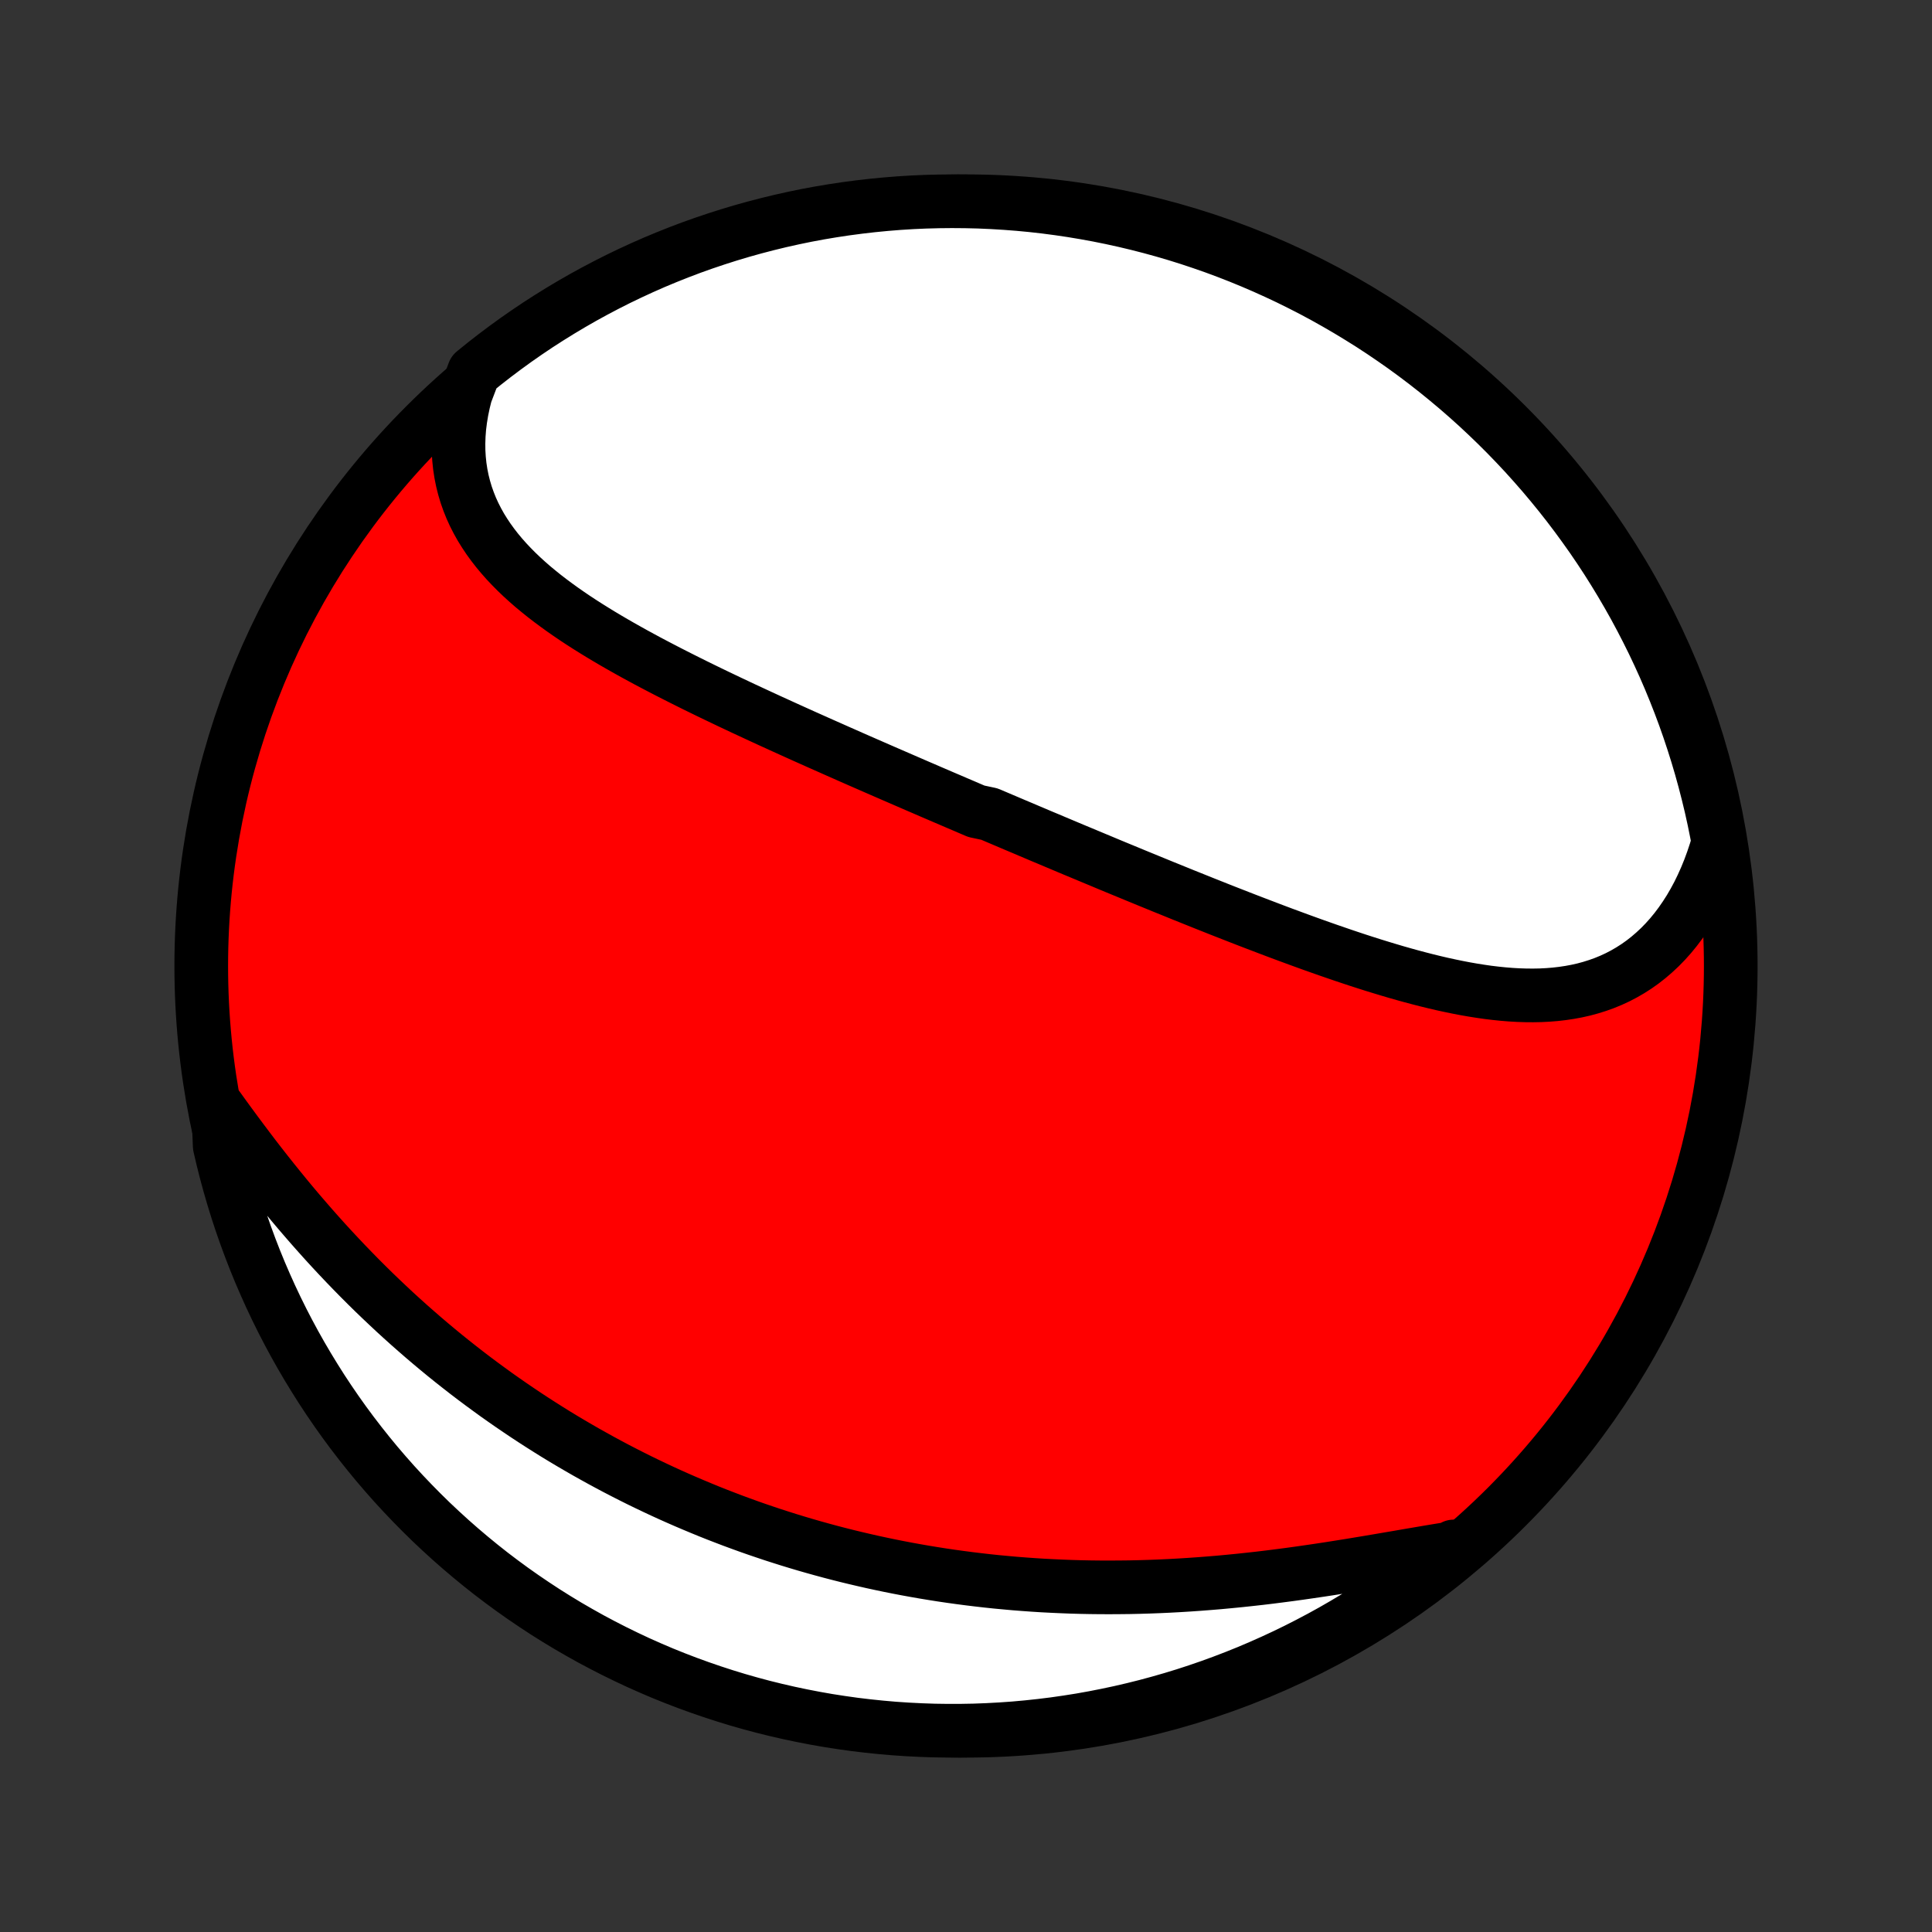 <?xml version="1.0" encoding="utf-8" standalone="no"?>
<!DOCTYPE svg PUBLIC "-//W3C//DTD SVG 1.1//EN"
  "http://www.w3.org/Graphics/SVG/1.1/DTD/svg11.dtd">
<!-- Created with matplotlib (http://matplotlib.org/) -->
<svg height="72pt" version="1.1" viewBox="0 0 72 72" width="72pt" xmlns="http://www.w3.org/2000/svg" xmlns:xlink="http://www.w3.org/1999/xlink">
 <rect x="0" y="0" width="72" height="72" fill="#333333" stroke="none"/>
 <defs>
  <style type="text/css">
*{stroke-linecap:butt;stroke-linejoin:round;}
  </style>
 </defs>
 <g id="figure_1">
  <g id="patch_1">
   <path d="
M0 72
L72 72
L72 0
L0 0
z
" style="fill:none;"/>
  </g>
  <g id="axes_1">
   <g id="PatchCollection_1">
    <defs>
     <path d="
M36 -7.5
C43.558 -7.5 50.808 -10.503 56.153 -15.848
C61.497 -21.192 64.5 -28.442 64.5 -36
C64.5 -43.558 61.497 -50.808 56.153 -56.153
C50.808 -61.497 43.558 -64.5 36 -64.5
C28.442 -64.5 21.192 -61.497 15.848 -56.153
C10.503 -50.808 7.5 -43.558 7.5 -36
C7.5 -28.442 10.503 -21.192 15.848 -15.848
C21.192 -10.503 28.442 -7.5 36 -7.5
z
" id="C0_0_a811fe30f3"/>
     <path d="
M17.352 -57.318
L17.273 -57.002
L17.208 -56.689
L17.157 -56.381
L17.119 -56.077
L17.096 -55.777
L17.086 -55.482
L17.089 -55.191
L17.106 -54.906
L17.135 -54.627
L17.177 -54.352
L17.231 -54.083
L17.297 -53.82
L17.374 -53.562
L17.463 -53.31
L17.562 -53.063
L17.672 -52.822
L17.792 -52.587
L17.921 -52.356
L18.06 -52.132
L18.207 -51.912
L18.363 -51.697
L18.526 -51.487
L18.697 -51.282
L18.875 -51.081
L19.06 -50.885
L19.251 -50.692
L19.448 -50.504
L19.65 -50.32
L19.857 -50.139
L20.07 -49.963
L20.286 -49.789
L20.507 -49.619
L20.732 -49.452
L20.96 -49.287
L21.191 -49.126
L21.425 -48.967
L21.662 -48.811
L21.902 -48.657
L22.144 -48.506
L22.387 -48.357
L22.633 -48.21
L22.88 -48.065
L23.129 -47.922
L23.379 -47.781
L23.63 -47.641
L23.882 -47.504
L24.135 -47.367
L24.389 -47.233
L24.643 -47.1
L24.898 -46.968
L25.153 -46.838
L25.408 -46.709
L25.664 -46.581
L25.919 -46.454
L26.175 -46.329
L26.431 -46.204
L26.686 -46.081
L26.942 -45.959
L27.197 -45.837
L27.452 -45.717
L27.706 -45.597
L27.961 -45.479
L28.215 -45.361
L28.468 -45.244
L28.722 -45.127
L28.975 -45.012
L29.227 -44.897
L29.479 -44.783
L29.731 -44.669
L29.982 -44.556
L30.233 -44.444
L30.483 -44.332
L30.733 -44.221
L30.982 -44.111
L31.231 -44
L31.479 -43.891
L31.727 -43.781
L31.975 -43.672
L32.222 -43.564
L32.469 -43.456
L32.716 -43.348
L32.962 -43.241
L33.208 -43.134
L33.453 -43.028
L33.699 -42.921
L33.944 -42.815
L34.188 -42.709
L34.433 -42.604
L34.677 -42.498
L34.922 -42.393
L35.166 -42.288
L35.41 -42.184
L35.654 -42.079
L35.898 -41.975
L36.142 -41.87
L36.385 -41.766
L36.873 -41.662
L37.117 -41.558
L37.362 -41.454
L37.606 -41.35
L37.851 -41.246
L38.096 -41.143
L38.34 -41.039
L38.586 -40.935
L38.831 -40.831
L39.078 -40.728
L39.324 -40.624
L39.571 -40.52
L39.818 -40.416
L40.066 -40.312
L40.314 -40.209
L40.563 -40.105
L40.812 -40.001
L41.062 -39.897
L41.312 -39.792
L41.563 -39.688
L41.815 -39.584
L42.068 -39.48
L42.321 -39.375
L42.575 -39.271
L42.83 -39.166
L43.085 -39.062
L43.341 -38.957
L43.599 -38.853
L43.857 -38.748
L44.115 -38.643
L44.375 -38.539
L44.636 -38.434
L44.898 -38.329
L45.16 -38.225
L45.424 -38.12
L45.688 -38.016
L45.954 -37.912
L46.22 -37.808
L46.488 -37.704
L46.756 -37.601
L47.026 -37.498
L47.296 -37.395
L47.568 -37.292
L47.84 -37.19
L48.114 -37.089
L48.388 -36.988
L48.663 -36.888
L48.94 -36.788
L49.217 -36.69
L49.495 -36.592
L49.774 -36.496
L50.053 -36.4
L50.334 -36.306
L50.615 -36.213
L50.897 -36.122
L51.18 -36.032
L51.463 -35.945
L51.747 -35.859
L52.031 -35.775
L52.316 -35.694
L52.601 -35.615
L52.887 -35.539
L53.172 -35.466
L53.458 -35.396
L53.744 -35.329
L54.03 -35.267
L54.315 -35.208
L54.601 -35.153
L54.886 -35.103
L55.17 -35.058
L55.454 -35.017
L55.737 -34.983
L56.019 -34.954
L56.301 -34.931
L56.581 -34.915
L56.86 -34.906
L57.137 -34.904
L57.413 -34.909
L57.687 -34.923
L57.958 -34.945
L58.228 -34.976
L58.495 -35.016
L58.76 -35.065
L59.022 -35.124
L59.281 -35.194
L59.536 -35.274
L59.788 -35.364
L60.036 -35.466
L60.281 -35.579
L60.521 -35.704
L60.756 -35.84
L60.987 -35.988
L61.213 -36.148
L61.434 -36.321
L61.648 -36.505
L61.858 -36.701
L62.061 -36.909
L62.258 -37.129
L62.448 -37.361
L62.631 -37.604
L62.807 -37.859
L62.977 -38.125
L63.138 -38.402
L63.292 -38.689
L63.437 -38.987
L63.575 -39.295
L63.704 -39.612
L63.824 -39.938
L63.936 -40.274
L64.039 -40.618
L63.972 -40.969
L63.872 -41.462
L63.764 -41.95
L63.647 -42.435
L63.522 -42.919
L63.389 -43.4
L63.247 -43.88
L63.097 -44.356
L62.939 -44.831
L62.773 -45.302
L62.598 -45.771
L62.415 -46.237
L62.225 -46.699
L62.026 -47.159
L61.819 -47.615
L61.605 -48.067
L61.382 -48.516
L61.152 -48.961
L60.915 -49.402
L60.669 -49.839
L60.416 -50.272
L60.156 -50.7
L59.889 -51.124
L59.614 -51.543
L59.332 -51.958
L59.042 -52.367
L58.746 -52.772
L58.443 -53.172
L58.133 -53.566
L57.816 -53.955
L57.493 -54.339
L57.163 -54.716
L56.827 -55.089
L56.484 -55.455
L56.135 -55.816
L55.78 -56.17
L55.419 -56.518
L55.052 -56.861
L54.679 -57.196
L54.3 -57.526
L53.916 -57.848
L53.527 -58.164
L53.132 -58.474
L52.732 -58.776
L52.327 -59.072
L51.916 -59.36
L51.501 -59.642
L51.082 -59.916
L50.657 -60.182
L50.228 -60.442
L49.795 -60.694
L49.358 -60.939
L48.917 -61.176
L48.471 -61.405
L48.022 -61.627
L47.569 -61.84
L47.113 -62.046
L46.653 -62.244
L46.19 -62.434
L45.724 -62.616
L45.255 -62.79
L44.783 -62.955
L44.309 -63.113
L43.832 -63.262
L43.352 -63.403
L42.871 -63.535
L42.387 -63.659
L41.901 -63.775
L41.414 -63.882
L40.925 -63.981
L40.434 -64.071
L39.942 -64.153
L39.449 -64.226
L38.954 -64.291
L38.459 -64.347
L37.963 -64.394
L37.467 -64.432
L36.97 -64.462
L36.472 -64.484
L35.975 -64.496
L35.478 -64.5
L34.98 -64.495
L34.484 -64.482
L33.987 -64.46
L33.491 -64.429
L32.996 -64.389
L32.502 -64.341
L32.009 -64.284
L31.517 -64.219
L31.027 -64.145
L30.538 -64.063
L30.05 -63.972
L29.565 -63.872
L29.081 -63.764
L28.6 -63.647
L28.12 -63.522
L27.644 -63.389
L27.169 -63.247
L26.698 -63.097
L26.229 -62.939
L25.763 -62.773
L25.301 -62.598
L24.841 -62.415
L24.385 -62.225
L23.933 -62.026
L23.484 -61.819
L23.039 -61.605
L22.598 -61.382
L22.161 -61.152
L21.729 -60.915
L21.3 -60.669
L20.876 -60.416
L20.457 -60.156
L20.042 -59.889
L19.633 -59.614
L19.228 -59.332
L18.828 -59.042
L18.434 -58.746
L18.045 -58.443
L17.662 -58.133
z
" id="C0_1_4abf3841dc"/>
     <path d="
M8.13 -30.721
L8.348 -30.419
L8.568 -30.117
L8.791 -29.814
L9.016 -29.512
L9.243 -29.21
L9.472 -28.908
L9.704 -28.608
L9.938 -28.309
L10.174 -28.012
L10.412 -27.717
L10.652 -27.423
L10.893 -27.132
L11.137 -26.843
L11.383 -26.557
L11.63 -26.273
L11.879 -25.992
L12.13 -25.713
L12.382 -25.438
L12.636 -25.166
L12.891 -24.897
L13.148 -24.631
L13.406 -24.368
L13.665 -24.109
L13.925 -23.853
L14.187 -23.601
L14.45 -23.352
L14.713 -23.106
L14.978 -22.864
L15.244 -22.625
L15.511 -22.39
L15.778 -22.158
L16.046 -21.93
L16.315 -21.705
L16.585 -21.483
L16.856 -21.265
L17.127 -21.051
L17.399 -20.839
L17.672 -20.631
L17.945 -20.427
L18.219 -20.226
L18.493 -20.027
L18.768 -19.833
L19.044 -19.641
L19.32 -19.453
L19.597 -19.267
L19.874 -19.085
L20.152 -18.906
L20.43 -18.73
L20.709 -18.556
L20.989 -18.386
L21.269 -18.219
L21.55 -18.055
L21.831 -17.893
L22.113 -17.735
L22.395 -17.579
L22.678 -17.426
L22.962 -17.275
L23.246 -17.128
L23.531 -16.983
L23.817 -16.84
L24.103 -16.701
L24.39 -16.564
L24.678 -16.429
L24.967 -16.297
L25.256 -16.168
L25.547 -16.041
L25.838 -15.917
L26.13 -15.795
L26.422 -15.675
L26.716 -15.558
L27.011 -15.444
L27.307 -15.331
L27.603 -15.222
L27.901 -15.114
L28.2 -15.009
L28.5 -14.907
L28.801 -14.806
L29.103 -14.709
L29.407 -14.613
L29.712 -14.52
L30.018 -14.429
L30.325 -14.341
L30.634 -14.255
L30.944 -14.171
L31.255 -14.09
L31.568 -14.011
L31.882 -13.935
L32.198 -13.861
L32.515 -13.789
L32.834 -13.72
L33.154 -13.653
L33.476 -13.589
L33.8 -13.527
L34.125 -13.468
L34.452 -13.411
L34.781 -13.357
L35.111 -13.305
L35.444 -13.256
L35.777 -13.21
L36.113 -13.166
L36.45 -13.125
L36.79 -13.086
L37.131 -13.05
L37.474 -13.018
L37.818 -12.987
L38.164 -12.96
L38.513 -12.935
L38.863 -12.913
L39.214 -12.895
L39.568 -12.879
L39.923 -12.865
L40.28 -12.855
L40.639 -12.848
L40.999 -12.844
L41.361 -12.843
L41.724 -12.845
L42.089 -12.849
L42.456 -12.857
L42.824 -12.868
L43.193 -12.882
L43.563 -12.899
L43.934 -12.919
L44.307 -12.942
L44.681 -12.968
L45.055 -12.997
L45.43 -13.028
L45.806 -13.063
L46.182 -13.1
L46.558 -13.14
L46.935 -13.182
L47.312 -13.227
L47.689 -13.275
L48.065 -13.324
L48.441 -13.376
L48.816 -13.43
L49.19 -13.485
L49.564 -13.542
L49.936 -13.601
L50.306 -13.66
L50.675 -13.721
L51.042 -13.782
L51.407 -13.844
L51.769 -13.906
L52.129 -13.967
L52.485 -14.029
L52.839 -14.089
L53.189 -14.149
L53.536 -14.207
L53.878 -14.263
L54.217 -14.317
L54.173 -14.368
L53.787 -14.045
L53.395 -13.732
L52.999 -13.425
L52.597 -13.124
L52.19 -12.831
L51.778 -12.545
L51.361 -12.266
L50.94 -11.994
L50.514 -11.73
L50.084 -11.473
L49.65 -11.223
L49.211 -10.981
L48.768 -10.747
L48.322 -10.52
L47.871 -10.301
L47.417 -10.09
L46.96 -9.887
L46.499 -9.691
L46.035 -9.504
L45.568 -9.325
L45.098 -9.154
L44.625 -8.991
L44.15 -8.836
L43.672 -8.69
L43.191 -8.552
L42.709 -8.422
L42.225 -8.301
L41.738 -8.188
L41.25 -8.084
L40.761 -7.988
L40.27 -7.9
L39.777 -7.822
L39.283 -7.751
L38.789 -7.69
L38.293 -7.637
L37.797 -7.592
L37.301 -7.557
L36.804 -7.53
L36.306 -7.511
L35.809 -7.502
L35.312 -7.501
L34.814 -7.508
L34.318 -7.525
L33.821 -7.55
L33.326 -7.583
L32.831 -7.626
L32.337 -7.677
L31.844 -7.736
L31.353 -7.805
L30.863 -7.881
L30.374 -7.967
L29.888 -8.061
L29.403 -8.163
L28.92 -8.274
L28.439 -8.393
L27.961 -8.521
L27.485 -8.657
L27.011 -8.802
L26.541 -8.955
L26.073 -9.116
L25.608 -9.285
L25.147 -9.462
L24.688 -9.647
L24.234 -9.841
L23.782 -10.042
L23.335 -10.252
L22.891 -10.469
L22.452 -10.694
L22.016 -10.926
L21.585 -11.167
L21.158 -11.414
L20.735 -11.67
L20.318 -11.932
L19.905 -12.203
L19.497 -12.48
L19.094 -12.764
L18.696 -13.056
L18.303 -13.354
L17.916 -13.66
L17.535 -13.972
L17.159 -14.291
L16.788 -14.617
L16.424 -14.949
L16.065 -15.287
L15.713 -15.632
L15.367 -15.983
L15.027 -16.34
L14.693 -16.703
L14.366 -17.072
L14.045 -17.447
L13.732 -17.827
L13.425 -18.213
L13.124 -18.605
L12.831 -19.001
L12.545 -19.403
L12.266 -19.81
L11.994 -20.222
L11.73 -20.639
L11.473 -21.06
L11.223 -21.486
L10.981 -21.916
L10.747 -22.35
L10.52 -22.789
L10.301 -23.232
L10.09 -23.678
L9.887 -24.129
L9.691 -24.583
L9.504 -25.04
L9.325 -25.501
L9.154 -25.965
L8.991 -26.432
L8.836 -26.902
L8.69 -27.375
L8.552 -27.85
L8.422 -28.328
L8.301 -28.808
L8.188 -29.291
z
" id="C0_2_4089bc00a9"/>
    </defs>
    <g clip-path="url(#p1bffca34e9)">
     <use style="fill:#ff0000;stroke:#000000;stroke-width:2.0;" x="0.0" xlink:href="#C0_0_a811fe30f3" y="72.0"/>
    </g>
    <g clip-path="url(#p1bffca34e9)">
     <use style="fill:#ffffff;stroke:#000000;stroke-width:2.0;" x="0.0" xlink:href="#C0_1_4abf3841dc" y="72.0"/>
    </g>
    <g clip-path="url(#p1bffca34e9)">
     <use style="fill:#ffffff;stroke:#000000;stroke-width:2.0;" x="0.0" xlink:href="#C0_2_4089bc00a9" y="72.0"/>
    </g>
   </g>
  </g>
 </g>
 <defs>
  <clipPath id="p1bffca34e9">
   <rect height="72.0" width="72.0" x="0.0" y="0.0"/>
  </clipPath>
 </defs>
</svg>
